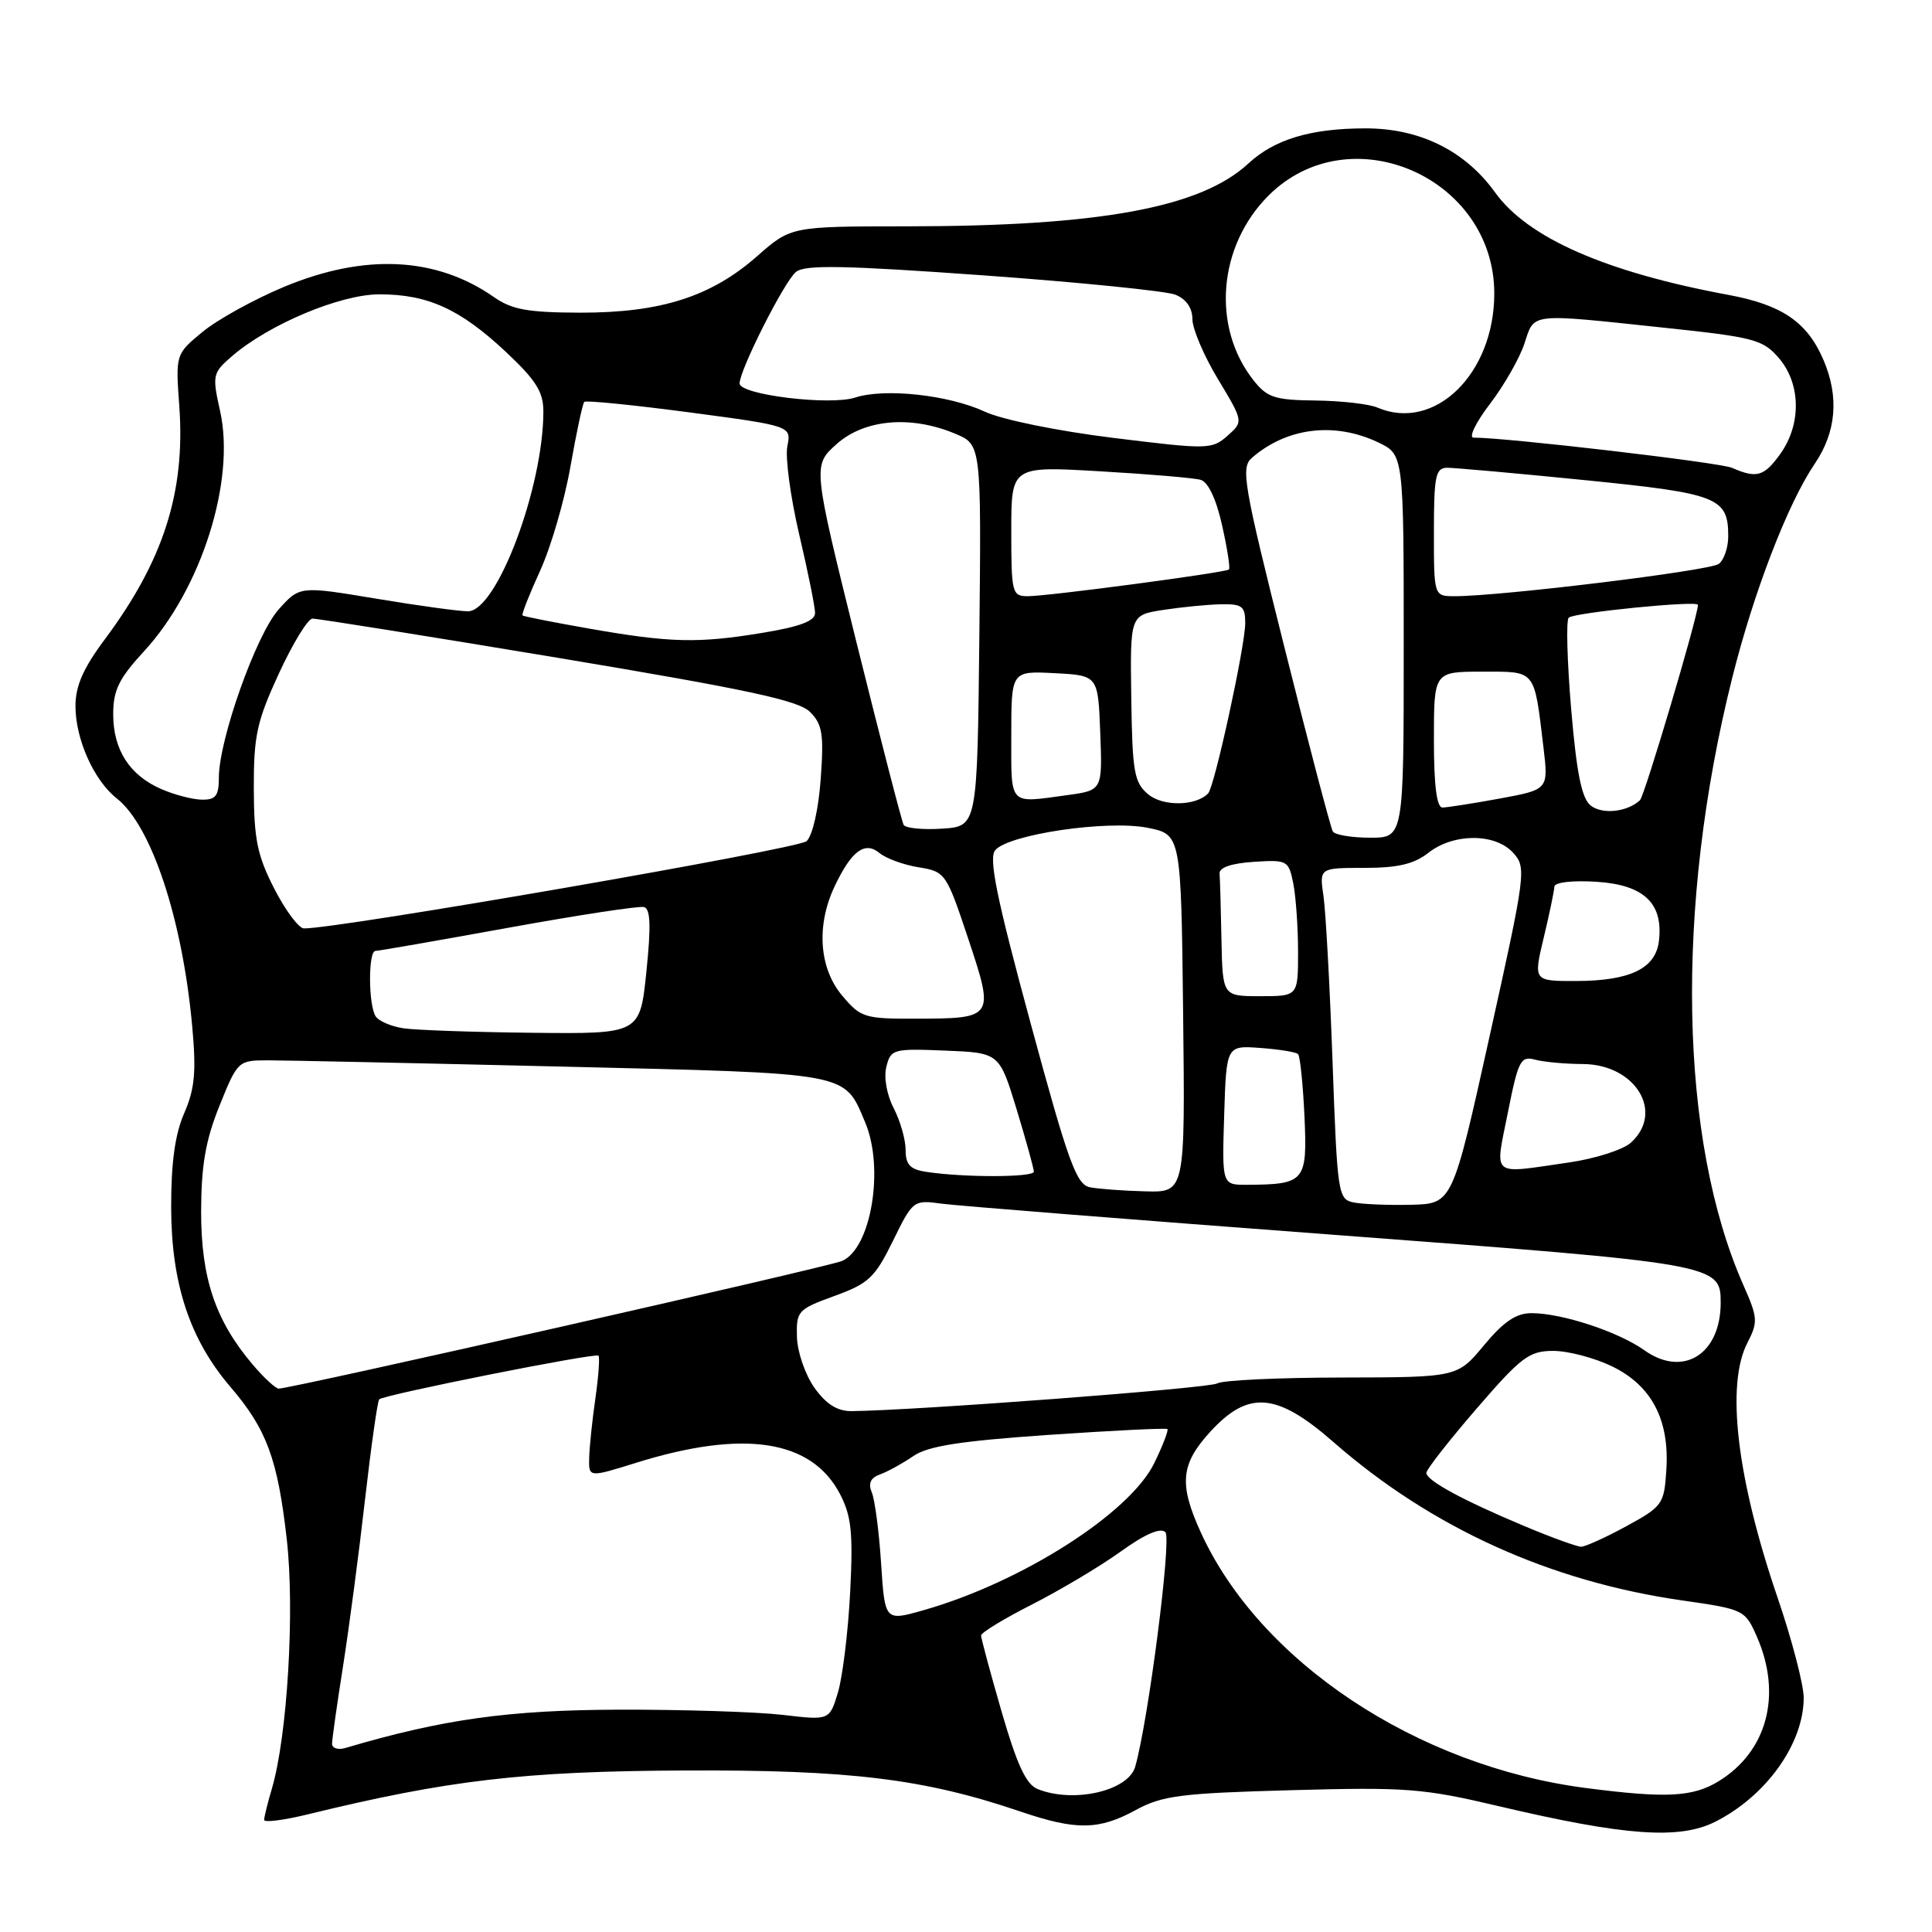 <?xml version="1.0" encoding="UTF-8" standalone="no"?>
<!DOCTYPE svg PUBLIC "-//W3C//DTD SVG 1.1//EN" "http://www.w3.org/Graphics/SVG/1.1/DTD/svg11.dtd" >
<svg xmlns="http://www.w3.org/2000/svg" xmlns:xlink="http://www.w3.org/1999/xlink" version="1.1" viewBox="0 0 256 256">
 <g >
 <path fill="currentColor"
d=" M 227.30 241.38 C 234.05 237.97 239.00 231.03 239.00 224.96 C 239.00 223.24 237.44 217.26 235.53 211.67 C 230.13 195.87 228.67 183.48 231.54 177.93 C 232.96 175.18 232.92 174.60 231.01 170.29 C 222.50 151.06 221.93 120.21 229.51 89.89 C 232.36 78.48 236.88 66.75 240.43 61.50 C 243.32 57.26 243.72 52.62 241.63 47.72 C 239.48 42.68 236.14 40.39 229.00 39.07 C 212.76 36.06 202.43 31.52 198.11 25.50 C 194.13 19.97 188.13 17.00 180.93 17.01 C 173.69 17.01 168.88 18.46 165.42 21.66 C 159.10 27.52 145.72 29.98 120.15 29.99 C 104.81 30.00 104.81 30.00 100.32 33.95 C 94.23 39.31 87.56 41.44 76.94 41.43 C 69.95 41.41 67.85 41.04 65.44 39.36 C 57.79 34.02 48.33 33.56 37.66 38.00 C 33.70 39.65 28.84 42.33 26.86 43.96 C 23.26 46.93 23.26 46.93 23.76 53.85 C 24.57 65.21 21.66 74.29 13.89 84.71 C 11.04 88.53 10.00 90.88 10.00 93.56 C 10.00 97.96 12.45 103.42 15.49 105.81 C 20.08 109.43 24.18 121.82 25.47 136.00 C 26.02 142.03 25.81 144.28 24.41 147.50 C 23.19 150.29 22.67 154.07 22.68 160.00 C 22.70 170.08 25.14 177.47 30.53 183.77 C 35.34 189.38 36.79 193.31 38.00 203.97 C 39.07 213.42 38.08 230.01 36.03 236.99 C 35.46 238.91 35.00 240.79 35.00 241.15 C 35.00 241.52 37.59 241.19 40.75 240.42 C 59.37 235.87 69.40 234.70 90.50 234.60 C 112.62 234.49 122.43 235.69 135.25 240.05 C 142.62 242.55 145.60 242.51 150.51 239.83 C 154.02 237.92 156.49 237.61 171.10 237.21 C 186.35 236.79 188.57 236.96 198.60 239.33 C 215.32 243.27 222.54 243.79 227.30 241.38 Z  M 137.47 237.05 C 135.96 236.44 134.74 233.79 132.72 226.81 C 131.22 221.63 130.00 217.09 130.00 216.71 C 130.00 216.33 133.04 214.48 136.75 212.60 C 140.46 210.71 145.74 207.57 148.47 205.61 C 151.73 203.26 153.78 202.38 154.42 203.02 C 155.27 203.87 152.15 228.07 150.42 234.10 C 149.50 237.32 142.22 238.98 137.47 237.05 Z  M 210.13 236.92 C 187.72 234.02 166.87 220.15 159.08 202.98 C 156.19 196.62 156.45 193.99 160.38 189.70 C 165.43 184.19 169.18 184.51 176.69 191.08 C 189.63 202.41 205.32 209.54 222.86 212.06 C 231.09 213.24 231.23 213.31 232.80 216.88 C 236.17 224.57 234.16 232.10 227.70 236.04 C 224.29 238.12 220.76 238.30 210.13 236.92 Z  M 44.00 231.06 C 44.00 230.46 44.66 225.82 45.46 220.74 C 46.26 215.66 47.57 205.73 48.37 198.67 C 49.18 191.61 50.02 185.65 50.25 185.42 C 50.86 184.81 78.89 179.22 79.30 179.63 C 79.49 179.82 79.31 182.35 78.90 185.24 C 78.48 188.13 78.11 191.69 78.07 193.15 C 78.00 195.79 78.00 195.79 84.25 193.84 C 98.57 189.37 107.56 190.75 111.32 198.00 C 112.82 200.90 113.05 203.12 112.65 211.00 C 112.38 216.22 111.65 222.18 111.04 224.23 C 109.92 227.96 109.92 227.96 103.71 227.23 C 100.29 226.83 90.53 226.52 82.00 226.54 C 67.36 226.59 58.69 227.80 45.75 231.62 C 44.79 231.90 44.00 231.65 44.00 231.06 Z  M 116.75 207.16 C 116.48 202.95 115.92 198.72 115.52 197.76 C 115.01 196.54 115.35 195.81 116.65 195.35 C 117.67 194.98 119.63 193.89 121.02 192.94 C 122.93 191.61 127.23 190.94 138.96 190.13 C 147.45 189.55 154.53 189.20 154.69 189.36 C 154.85 189.52 154.08 191.54 152.96 193.84 C 149.75 200.49 135.37 209.67 122.37 213.36 C 117.25 214.82 117.25 214.82 116.75 207.16 Z  M 202.00 202.22 C 193.80 198.78 189.00 196.18 189.00 195.16 C 189.00 194.72 191.98 190.91 195.63 186.68 C 201.58 179.79 202.63 179.00 205.82 179.00 C 207.77 179.00 211.27 179.92 213.59 181.04 C 218.85 183.59 221.23 188.12 220.80 194.77 C 220.51 199.31 220.30 199.61 215.50 202.23 C 212.75 203.73 210.05 204.95 209.50 204.95 C 208.95 204.94 205.57 203.72 202.00 202.22 Z  M 107.92 183.89 C 106.70 182.18 105.66 179.16 105.60 177.17 C 105.50 173.72 105.71 173.49 110.57 171.72 C 115.10 170.08 115.93 169.29 118.32 164.43 C 120.95 159.05 121.04 158.98 124.75 159.49 C 126.81 159.77 150.10 161.62 176.50 163.60 C 227.61 167.44 228.00 167.51 228.00 172.61 C 228.00 179.46 223.01 182.57 217.88 178.91 C 214.41 176.45 206.97 174.00 202.92 174.00 C 200.90 174.00 199.23 175.13 196.64 178.25 C 193.11 182.50 193.11 182.50 177.80 182.53 C 169.39 182.54 161.96 182.89 161.29 183.31 C 160.27 183.95 121.10 186.91 112.82 186.98 C 110.94 186.99 109.47 186.06 107.92 183.89 Z  M 33.43 180.75 C 28.52 174.94 26.64 169.32 26.65 160.50 C 26.67 154.38 27.24 151.09 29.09 146.50 C 31.48 140.57 31.56 140.50 35.51 140.50 C 37.70 140.50 55.25 140.87 74.50 141.33 C 113.02 142.25 111.80 142.02 114.64 148.72 C 117.21 154.81 115.43 165.45 111.56 167.09 C 109.65 167.90 38.59 184.00 36.93 184.00 C 36.52 184.00 34.94 182.54 33.43 180.75 Z  M 179.36 159.33 C 177.30 158.91 177.20 158.22 176.57 140.70 C 176.21 130.69 175.67 120.81 175.37 118.75 C 174.82 115.00 174.82 115.00 180.78 115.00 C 185.22 115.00 187.38 114.49 189.27 113.00 C 192.61 110.38 198.13 110.38 200.51 113.01 C 202.27 114.95 202.18 115.67 197.39 137.26 C 192.46 159.50 192.46 159.50 186.98 159.64 C 183.97 159.71 180.54 159.57 179.36 159.33 Z  M 144.42 157.32 C 142.62 156.96 141.55 154.00 136.53 135.47 C 132.05 118.96 130.98 113.72 131.87 112.66 C 133.61 110.56 146.70 108.63 152.03 109.68 C 156.50 110.56 156.50 110.56 156.77 134.28 C 157.04 158.00 157.04 158.00 151.77 157.86 C 148.87 157.79 145.56 157.54 144.42 157.32 Z  M 162.21 147.77 C 162.50 138.53 162.50 138.53 167.00 138.86 C 169.47 139.04 171.72 139.40 172.00 139.67 C 172.27 139.94 172.65 143.66 172.85 147.94 C 173.24 156.58 172.92 156.95 165.21 156.99 C 161.92 157.00 161.92 157.00 162.21 147.77 Z  M 122.75 155.28 C 120.60 154.96 120.00 154.33 120.00 152.38 C 120.00 151.02 119.29 148.52 118.42 146.84 C 117.50 145.07 117.09 142.76 117.45 141.35 C 118.03 139.01 118.36 138.93 125.24 139.21 C 132.42 139.50 132.42 139.50 134.71 147.00 C 135.96 151.12 136.99 154.84 136.99 155.25 C 137.00 156.02 127.72 156.04 122.75 155.28 Z  M 199.80 147.42 C 201.17 140.53 201.49 139.90 203.40 140.41 C 204.56 140.72 207.39 140.98 209.71 140.99 C 216.69 141.01 220.58 147.36 216.10 151.41 C 215.06 152.35 211.35 153.54 207.85 154.04 C 197.39 155.55 198.07 156.12 199.80 147.42 Z  M 53.50 136.26 C 51.86 136.02 50.17 135.30 49.77 134.66 C 48.80 133.14 48.78 126.00 49.75 126.00 C 50.16 126.00 58.07 124.62 67.32 122.94 C 76.58 121.26 84.68 120.02 85.33 120.19 C 86.19 120.42 86.28 122.66 85.65 128.75 C 84.80 137.00 84.80 137.00 70.65 136.85 C 62.87 136.77 55.15 136.50 53.50 136.26 Z  M 111.59 131.92 C 108.53 128.29 108.14 122.62 110.59 117.45 C 112.83 112.72 114.60 111.42 116.55 113.04 C 117.41 113.75 119.73 114.60 121.72 114.92 C 125.27 115.50 125.39 115.68 128.29 124.37 C 131.79 134.88 131.74 134.96 121.34 134.98 C 114.56 135.00 114.04 134.84 111.59 131.92 Z  M 161.85 124.50 C 161.77 120.38 161.66 116.44 161.60 115.75 C 161.54 114.95 163.18 114.39 166.12 114.20 C 170.58 113.91 170.75 114.00 171.37 117.08 C 171.71 118.82 172.00 122.89 172.00 126.12 C 172.00 132.00 172.00 132.00 167.00 132.00 C 162.00 132.00 162.00 132.00 161.85 124.50 Z  M 204.55 124.25 C 205.31 121.09 205.94 118.05 205.96 117.50 C 205.98 116.91 208.29 116.64 211.54 116.84 C 217.82 117.24 220.40 119.67 219.82 124.66 C 219.40 128.33 216.02 129.97 208.84 129.99 C 203.18 130.00 203.18 130.00 204.55 124.25 Z  M 36.34 117.75 C 34.09 113.36 33.65 111.19 33.63 104.50 C 33.61 97.51 34.03 95.58 36.95 89.25 C 38.79 85.26 40.79 81.99 41.40 81.97 C 42.00 81.95 56.66 84.29 73.96 87.17 C 99.00 91.35 105.81 92.81 107.33 94.33 C 108.97 95.97 109.18 97.27 108.75 103.21 C 108.46 107.24 107.67 110.71 106.88 111.46 C 105.77 112.49 44.79 123.07 40.27 123.02 C 39.59 123.01 37.82 120.64 36.34 117.75 Z  M 176.61 110.18 C 176.33 109.73 173.44 98.73 170.18 85.72 C 164.76 64.10 164.39 61.96 165.88 60.67 C 170.50 56.65 176.82 55.87 182.60 58.61 C 186.00 60.23 186.00 60.23 186.00 85.61 C 186.00 111.00 186.00 111.00 181.56 111.00 C 179.12 111.00 176.89 110.63 176.61 110.18 Z  M 119.74 109.30 C 119.49 108.86 116.68 97.96 113.48 85.09 C 107.68 61.68 107.68 61.68 110.86 58.84 C 114.54 55.55 120.69 55.01 126.55 57.46 C 130.03 58.91 130.03 58.91 129.77 84.21 C 129.50 109.50 129.50 109.50 124.84 109.80 C 122.28 109.97 119.98 109.74 119.74 109.30 Z  M 210.79 106.75 C 209.59 105.82 208.92 102.53 208.19 94.00 C 207.66 87.67 207.50 82.21 207.86 81.85 C 208.53 81.17 225.01 79.53 224.99 80.15 C 224.95 81.78 217.91 105.48 217.30 106.04 C 215.61 107.60 212.33 107.95 210.79 106.75 Z  M 152.13 105.24 C 150.28 103.69 150.04 102.29 149.90 92.50 C 149.74 81.50 149.74 81.50 154.12 80.82 C 156.53 80.45 159.96 80.11 161.75 80.07 C 164.59 80.01 165.00 80.32 165.00 82.56 C 165.00 85.57 160.94 104.22 160.09 105.12 C 158.48 106.82 154.09 106.89 152.13 105.24 Z  M 190.00 98.00 C 190.00 89.00 190.00 89.00 196.39 89.00 C 203.60 89.00 203.26 88.59 204.52 99.06 C 205.18 104.62 205.18 104.62 198.73 105.81 C 195.17 106.46 191.76 107.00 191.13 107.00 C 190.37 107.00 190.00 104.05 190.00 98.00 Z  M 21.38 104.56 C 17.17 102.73 15.00 99.36 15.00 94.64 C 15.00 91.45 15.76 89.90 19.09 86.29 C 26.67 78.06 31.22 63.72 29.17 54.50 C 28.10 49.68 28.16 49.42 30.78 47.16 C 35.69 42.95 45.11 39.00 50.28 39.00 C 56.68 39.00 60.95 40.94 66.98 46.58 C 71.00 50.34 72.00 51.92 72.00 54.50 C 72.00 64.61 65.82 81.00 62.01 81.00 C 60.85 81.00 55.36 80.25 49.81 79.32 C 39.71 77.64 39.71 77.64 36.91 80.77 C 33.94 84.10 29.00 98.01 29.00 103.05 C 29.00 105.45 28.58 105.99 26.75 105.96 C 25.51 105.94 23.10 105.31 21.38 104.56 Z  M 134.00 97.45 C 134.00 88.90 134.00 88.90 139.75 89.20 C 145.50 89.50 145.50 89.50 145.79 97.11 C 146.08 104.72 146.08 104.72 141.40 105.36 C 133.57 106.43 134.00 106.89 134.00 97.45 Z  M 78.00 83.28 C 73.33 82.46 69.38 81.68 69.24 81.55 C 69.09 81.41 70.14 78.75 71.57 75.62 C 73.00 72.50 74.81 66.28 75.59 61.80 C 76.38 57.32 77.20 53.47 77.42 53.25 C 77.64 53.03 83.90 53.66 91.34 54.64 C 104.86 56.44 104.86 56.44 104.33 59.12 C 104.03 60.60 104.74 65.84 105.89 70.78 C 107.05 75.71 108.00 80.41 108.00 81.23 C 108.00 82.28 106.00 83.04 101.06 83.85 C 92.48 85.27 88.80 85.18 78.00 83.28 Z  M 134.00 70.38 C 134.00 61.76 134.00 61.76 145.75 62.45 C 152.21 62.82 158.22 63.33 159.09 63.58 C 160.09 63.87 161.16 66.13 161.93 69.60 C 162.62 72.65 163.03 75.29 162.84 75.46 C 162.37 75.88 138.87 79.00 136.19 79.00 C 134.11 79.00 134.00 78.59 134.00 70.38 Z  M 190.00 70.50 C 190.00 63.08 190.22 62.00 191.75 61.98 C 192.71 61.98 200.93 62.71 210.00 63.62 C 227.68 65.39 229.00 65.91 229.00 71.07 C 229.00 72.55 228.44 74.19 227.75 74.72 C 226.59 75.62 198.90 79.00 192.75 79.00 C 190.00 79.00 190.00 79.00 190.00 70.50 Z  M 229.50 61.99 C 227.86 61.28 199.54 57.97 195.26 57.99 C 194.57 58.00 195.54 55.99 197.41 53.54 C 199.29 51.09 201.34 47.49 201.99 45.54 C 203.35 41.41 202.46 41.51 220.46 43.42 C 232.43 44.68 233.60 44.99 235.71 47.45 C 238.62 50.83 238.71 56.19 235.93 60.10 C 233.76 63.14 232.79 63.43 229.50 61.99 Z  M 147.50 58.02 C 140.13 57.11 132.77 55.61 130.50 54.55 C 125.73 52.33 117.22 51.40 113.31 52.68 C 109.96 53.77 98.00 52.31 98.00 50.81 C 98.00 49.03 103.91 37.32 105.46 36.04 C 106.63 35.06 111.77 35.16 130.22 36.48 C 143.02 37.40 154.51 38.56 155.75 39.05 C 157.18 39.63 158.00 40.81 158.00 42.29 C 158.00 43.57 159.52 47.15 161.39 50.24 C 164.77 55.86 164.77 55.86 162.64 57.75 C 160.57 59.57 160.05 59.57 147.50 58.02 Z  M 182.50 54.00 C 181.40 53.53 177.72 53.11 174.32 53.07 C 168.89 53.01 167.90 52.68 166.08 50.37 C 160.52 43.31 161.40 32.60 168.08 25.92 C 178.84 15.16 198.00 23.46 198.00 38.90 C 198.00 49.54 190.08 57.26 182.50 54.00 Z "/>
</g>
</svg>